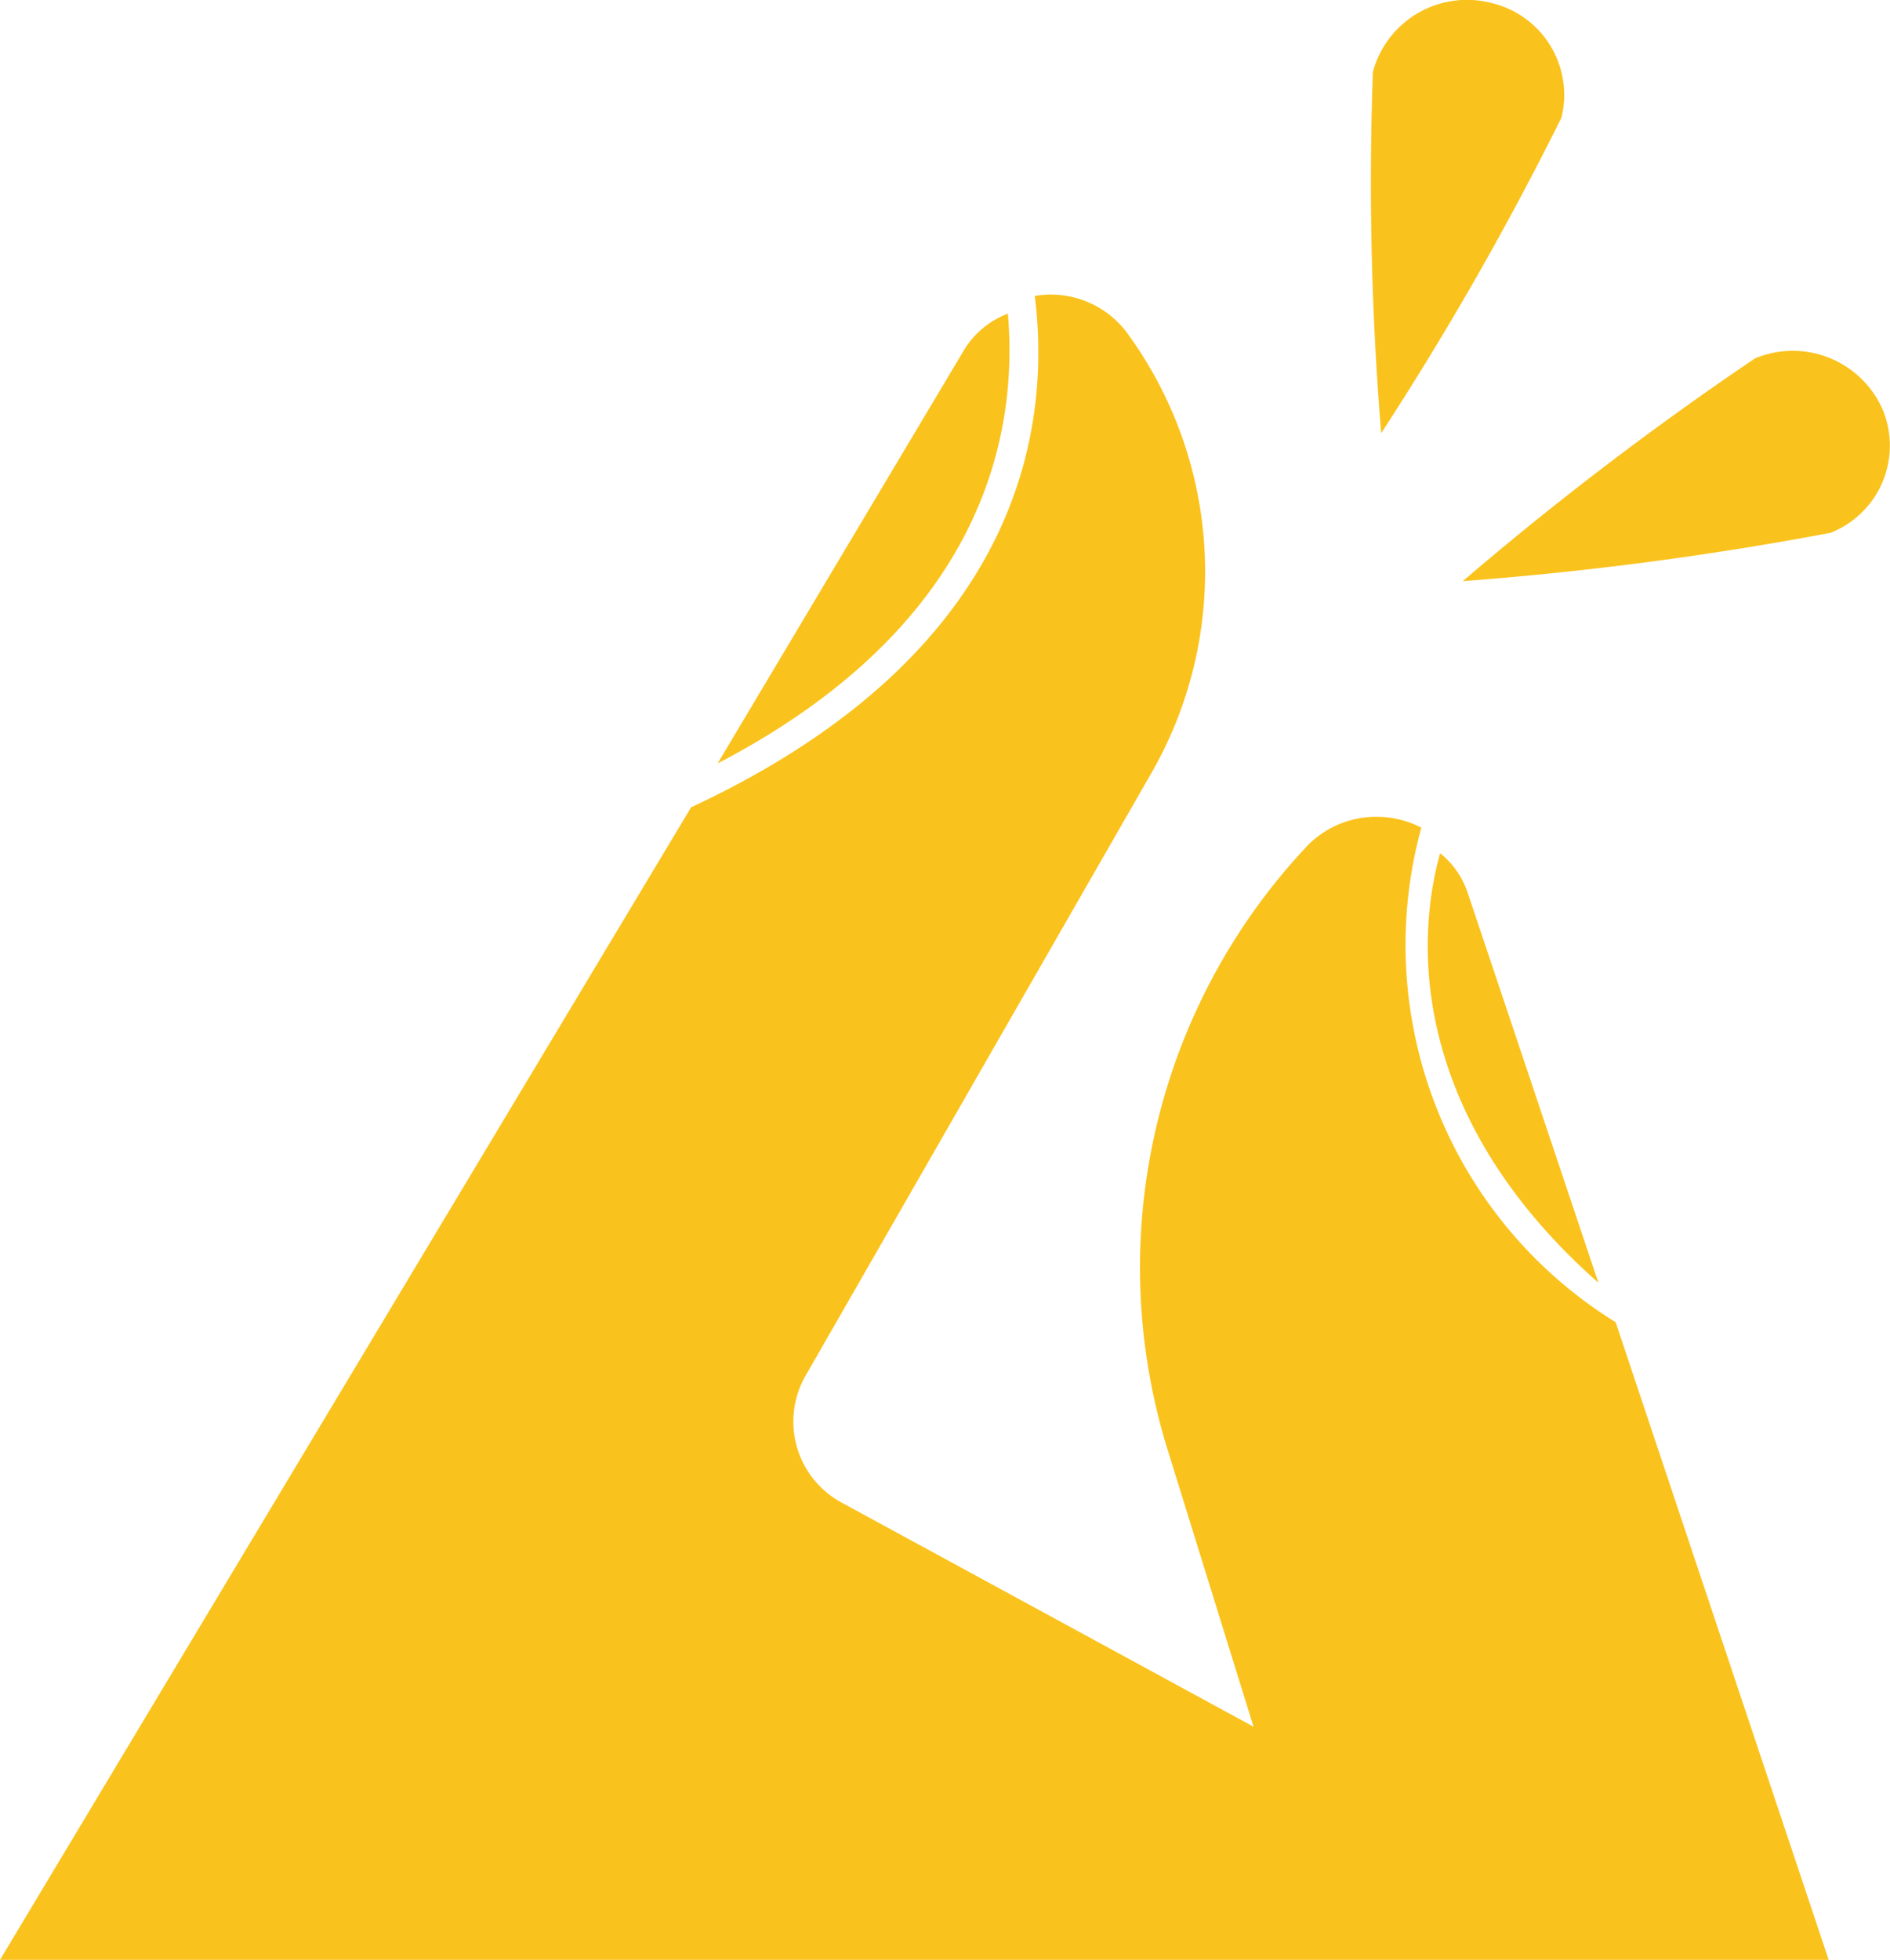 <svg xmlns="http://www.w3.org/2000/svg" width="24.401" height="25.297" viewBox="0 0 24.401 25.297">
  <g id="Group_2908" data-name="Group 2908" transform="translate(0 -703.499)">
    <path id="Path_158" data-name="Path 158" d="M908.172,705.014a1.22,1.22,0,0,0-.916-1.479,1.257,1.257,0,0,0-1.519.892,39.567,39.567,0,0,0,.107,4.663,40.336,40.336,0,0,0,2.329-4.076" transform="translate(-888.012 0)" fill="#fac21c"/>
    <path id="Path_159" data-name="Path 159" d="M973.36,936.407a1.267,1.267,0,0,0-1.644-.651,41.587,41.587,0,0,0-3.772,2.875,42.808,42.808,0,0,0,4.748-.624,1.21,1.21,0,0,0,.668-1.6" transform="translate(-949.058 -227.631)" fill="#fac21c"/>
    <path id="Path_160" data-name="Path 160" d="M20.859,911.55a5.728,5.728,0,0,1-2.509-6.384,1.261,1.261,0,0,0-.582-.14,1.238,1.238,0,0,0-.914.4,7.939,7.939,0,0,0-1.784,7.755l1.114,3.59-5.309-2.888a1.189,1.189,0,0,1-.474-1.644l4.459-7.769a5.218,5.218,0,0,0-.3-5.678,1.226,1.226,0,0,0-1.2-.489c.212,1.7-.166,4.61-4.437,6.6L0,919.78H23.609Z" transform="translate(0 -190.984)" fill="#fac21c"/>
    <path id="Path_161" data-name="Path 161" d="M478.616,911.039a1.123,1.123,0,0,0-.569.475l-3.178,5.33c3.435-1.79,3.882-4.244,3.747-5.806" transform="translate(-465.604 -203.491)" fill="#fac21c"/>
    <path id="Path_162" data-name="Path 162" d="M946.925,1273.48l-1.689-5.037a1.106,1.106,0,0,0-.355-.509c-.388,1.4-.2,3.564,2.045,5.546" transform="translate(-926.288 -553.422)" fill="#fac21c"/>
  </g>
</svg>
